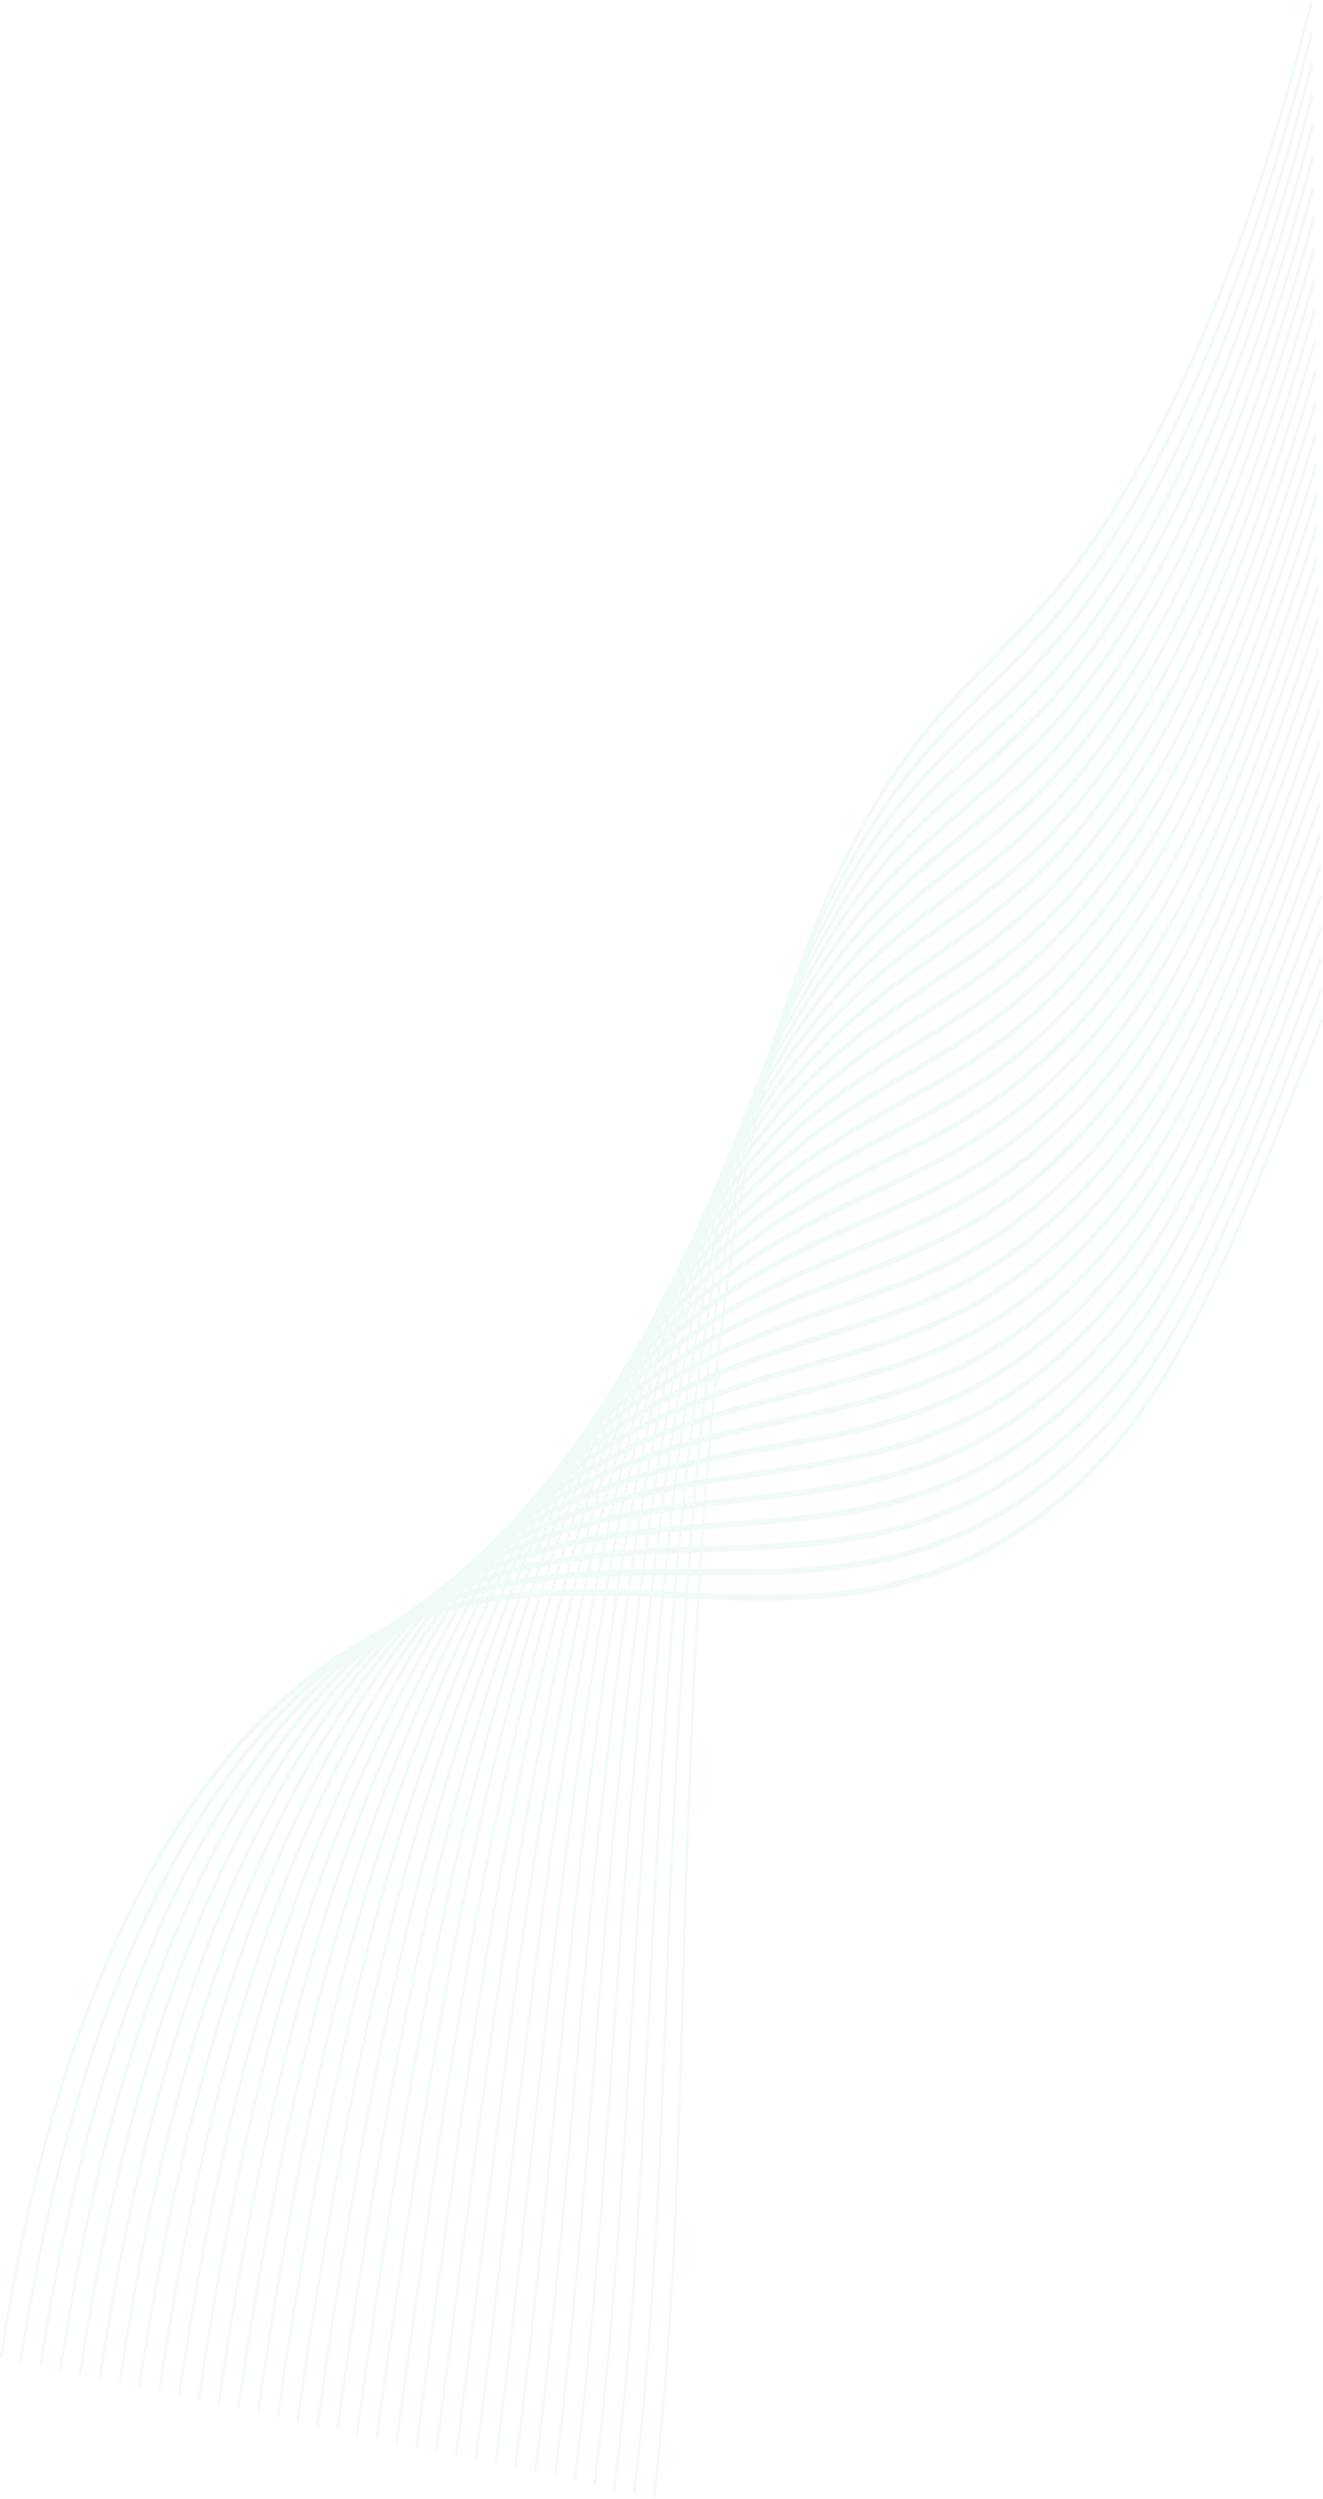 <svg width="358" height="676" viewBox="0 0 358 676" fill="none" xmlns="http://www.w3.org/2000/svg">
<g opacity="0.1">
<path d="M177.166 676C182.463 632.597 183.752 585.556 185.002 540.063C185.392 525.891 185.798 511.226 186.313 496.923C188.605 433.522 192.109 361.101 204.673 304.102C216.814 249.029 236.205 216.588 250.342 199.075C256.429 191.537 262.774 185.035 268.91 178.748C274.932 172.576 281.156 166.206 287.144 158.832C314.124 125.634 337.623 71.055 355.105 0.988L354.666 0C337.25 69.82 313.828 124.218 286.941 157.302C280.969 164.659 274.751 171.012 268.735 177.184C262.593 183.472 256.237 189.99 250.134 197.545C235.931 215.14 216.436 247.762 204.218 303.18C191.589 360.492 188.073 433.127 185.77 496.725C185.249 511.045 184.849 525.727 184.46 539.914C183.209 585.309 181.921 632.235 176.651 675.424L177.166 675.984V676Z" fill="#62C8A1"/>
<path d="M171.808 674.848C177.073 632.152 178.789 586.56 180.451 542.482C181.021 527.373 181.608 511.753 182.332 496.577C186.631 406.232 191.627 367.635 196.387 339.374C198.268 328.215 200.373 317.665 202.649 308.019C215.245 254.576 234.905 223.139 249.179 206.169C253.956 200.491 258.77 195.504 264.528 189.776L267.55 186.78C273.763 180.624 280.19 174.255 286.37 166.832C296.581 154.586 306.43 139.081 315.649 120.762C330.702 90.855 344.011 53.361 355.192 9.332L354.759 8.328C343.611 52.209 330.351 89.572 315.347 119.379C306.162 137.649 296.346 153.088 286.168 165.301C279.998 172.691 273.582 179.061 267.375 185.2L264.353 188.196C258.589 193.94 253.769 198.927 248.976 204.622C234.636 221.674 214.878 253.276 202.205 307.048C199.913 316.776 197.79 327.392 195.898 338.617C187.815 386.646 184.339 442.805 181.794 496.33C181.07 511.539 180.483 527.175 179.913 542.285C178.257 586.28 176.541 631.758 171.304 674.272L171.819 674.848H171.808Z" fill="url(#paint0_linear_148_1277)"/>
<path d="M166.456 673.712C171.66 631.922 173.766 587.926 175.806 545.395C176.585 529.2 177.385 512.46 178.345 496.232C181.438 444.088 185.485 389.361 194.067 342.386C196.058 331.54 198.262 321.286 200.62 311.92C210.952 270.92 227.337 236.8 248.011 213.247C253.309 207.206 258.793 201.857 263.52 197.314L266.103 194.845C272.535 188.689 279.187 182.32 285.587 174.831C295.935 162.75 305.899 147.393 315.21 129.222C330.219 99.974 343.699 62.43 355.275 17.677L354.842 16.673C343.304 61.294 329.868 98.706 314.909 127.856C305.63 145.961 295.699 161.252 285.384 173.3C279.001 180.756 272.354 187.126 265.933 193.282L263.35 195.75C258.617 200.31 253.117 205.659 247.814 211.716C227.047 235.384 210.573 269.686 200.182 310.933C197.807 320.364 195.586 330.684 193.585 341.596C184.964 388.785 180.906 443.66 177.802 495.952C176.842 512.197 176.036 528.953 175.263 545.165C173.229 587.614 171.123 631.511 165.941 673.136L166.456 673.712Z" fill="#62C8A1"/>
<path d="M161.104 672.56C166.215 631.889 168.671 589.687 171.051 548.868C172.071 531.389 173.124 513.3 174.363 495.886C177.994 445.027 182.617 391.583 191.753 345.398C193.847 334.865 196.151 324.923 198.596 315.821C209.279 276.138 225.966 243.12 246.849 220.341C252.119 214.58 257.482 209.543 262.521 204.869L264.638 202.91C271.295 196.755 278.183 190.385 284.813 182.83C295.298 170.897 305.377 155.705 314.777 137.699C329.742 109.076 343.397 71.516 355.362 26.022L354.929 25.002C342.996 70.347 329.385 107.792 314.475 136.316C305.109 154.273 295.057 169.399 284.61 181.299C277.997 188.821 271.12 195.191 264.468 201.347L262.351 203.305C257.306 207.98 251.938 213.033 246.657 218.81C225.681 241.688 208.912 274.887 198.163 314.801C195.701 323.952 193.381 333.976 191.27 344.576C182.096 390.958 177.456 444.549 173.815 495.557C172.576 513.004 171.523 531.109 170.503 548.605C168.128 589.342 165.677 631.478 160.583 672L161.098 672.577L161.104 672.56Z" fill="#62C8A1"/>
<path d="M155.752 671.408C160.731 632.136 163.489 591.909 166.16 552.983C167.459 533.989 168.809 514.337 170.377 495.524C174.336 448.335 179.694 393.937 189.433 348.411C191.632 338.189 194.034 328.544 196.568 319.722C207.76 280.812 224.283 249.753 245.681 227.418C250.912 221.937 256.155 217.197 261.518 212.407L263.185 210.91C270.062 204.77 277.18 198.417 284.029 190.813C294.646 179.044 304.846 164.017 314.338 146.142C329.254 118.145 343.084 80.535 355.45 34.334L355.022 33.297C342.695 79.35 328.909 116.845 314.047 144.727C304.588 162.536 294.421 177.514 283.837 189.249C277.004 196.82 269.897 203.174 263.026 209.313L261.359 210.811C255.99 215.617 250.742 220.374 245.5 225.855C224.009 248.289 207.404 279.495 196.151 318.636C193.601 327.507 191.182 337.218 188.967 347.505C179.184 393.246 173.804 447.792 169.839 495.112C168.266 513.958 166.922 533.627 165.617 552.638C162.952 591.481 160.199 631.659 155.236 670.799L155.746 671.391L155.752 671.408Z" fill="#62C8A1"/>
<path d="M150.394 670.272C155.198 632.712 158.197 594.691 161.093 557.921C162.804 536.178 164.421 515.637 166.39 495.195C170.832 449.24 176.771 396.241 187.119 351.439C189.422 341.531 191.923 332.182 194.544 323.639C206.082 286.079 222.901 256.09 244.524 234.529C249.711 229.344 255.053 224.686 260.52 219.979L261.639 219.008C268.773 212.868 276.149 206.515 283.256 198.828C294.015 187.208 304.325 172.345 313.91 154.635C328.771 127.247 342.783 89.588 355.543 42.712L355.121 41.675C342.399 88.419 328.437 125.963 313.625 153.236C304.072 170.897 293.796 185.71 283.075 197.281C275.984 204.935 268.614 211.288 261.491 217.427L260.372 218.382C254.893 223.106 249.547 227.764 244.354 232.965C222.643 254.625 205.748 284.762 194.144 322.536C191.506 331.128 188.989 340.543 186.669 350.501C176.277 395.501 170.322 448.664 165.864 494.75C163.895 515.226 162.277 535.783 160.561 557.559C157.671 594.279 154.677 632.251 149.884 669.696L150.394 670.289V670.272Z" fill="#62C8A1"/>
<path d="M145.041 669.12C149.62 633.667 152.774 598.147 155.823 563.797C157.95 539.816 159.963 517.168 162.403 494.849C167.339 449.948 173.853 398.167 184.799 354.451C187.163 345.003 189.762 335.951 192.52 327.54C204.404 291.33 221.508 262.427 243.361 241.606C248.483 236.718 253.5 232.504 259.522 227.5L260.059 227.056C267.457 220.917 275.107 214.58 282.477 206.828C293.373 195.372 303.803 180.657 313.471 163.095C328.492 135.921 342.283 99.282 355.625 51.04L355.203 49.987C341.899 98.081 328.157 134.604 313.186 161.68C303.546 179.176 293.154 193.841 282.29 205.264C274.937 213 267.292 219.337 259.905 225.459L259.368 225.904C253.341 230.908 248.318 235.121 243.185 240.026C221.245 260.929 204.064 289.98 192.12 326.371C189.345 334.832 186.735 343.934 184.355 353.447C173.365 397.344 166.823 449.306 161.877 494.322C159.431 516.69 157.418 539.371 155.291 563.369C152.247 597.67 149.094 633.156 144.531 668.511L145.041 669.103V669.12Z" fill="url(#paint1_linear_148_1277)"/>
<path d="M139.689 667.968C143.972 635.099 147.186 602.443 150.301 570.858C152.927 544.21 155.406 519.044 158.417 494.503C163.495 453.404 170.816 400.669 182.48 357.463C184.936 348.361 187.634 339.605 190.486 331.457C202.704 296.613 220.099 268.764 242.193 248.7C247.594 243.779 253.144 239.351 258.518 235.055C266.163 228.949 274.07 222.629 281.698 214.827C292.732 203.536 303.277 188.969 313.038 171.555C328.004 144.974 341.965 108.286 355.713 59.369L355.297 58.315C341.587 107.084 327.675 143.657 312.759 170.14C303.025 187.504 292.518 202.005 281.523 213.263C273.906 221.065 266.009 227.369 258.376 233.459C253.002 237.755 247.441 242.182 242.034 247.104C219.857 267.25 202.391 295.214 190.108 330.239C187.234 338.436 184.525 347.242 182.052 356.41C170.338 399.813 162.99 452.697 157.901 493.911C154.885 518.501 152.401 543.7 149.774 570.364C146.665 601.917 143.451 634.539 139.179 667.342L139.689 667.935V667.968Z" fill="#62C8A1"/>
<path d="M134.337 666.832C138.241 637.107 141.406 607.76 144.46 579.4C147.679 549.527 150.717 521.316 154.43 494.174C159.924 454.244 167.81 402.957 180.16 360.492C182.715 351.702 185.506 343.259 188.457 335.375C200.998 301.913 218.684 275.134 241.025 255.81C246.3 251.235 251.74 247.054 257.004 243.022L257.509 242.627C264.77 237.047 273.001 230.726 280.914 222.842C292.084 211.716 302.745 197.314 312.599 180.048C327.51 154.043 341.642 117.305 355.795 67.746L355.379 66.677C341.263 116.104 327.181 152.709 312.32 178.633C302.498 195.833 291.876 210.185 280.738 221.295C272.842 229.163 264.621 235.483 257.366 241.046L256.862 241.441C251.597 245.49 246.147 249.655 240.866 254.247C218.448 273.636 200.686 300.53 188.084 334.173C185.117 342.107 182.304 350.616 179.738 359.438C167.339 402.084 159.42 453.52 153.914 493.582C150.196 520.789 147.153 549.033 143.928 578.923C140.874 607.266 137.715 636.596 133.816 666.273L134.326 666.882L134.337 666.832Z" fill="#62C8A1"/>
<path d="M128.979 665.68C132.401 639.839 135.362 614.409 138.22 589.803C142.151 555.979 145.869 524.031 150.437 493.812C159.195 436.221 167.646 396.027 177.84 363.487C180.489 355.027 183.379 346.88 186.433 339.259C199.287 307.164 217.269 281.471 239.868 262.872C244.951 258.674 250.188 254.806 255.255 251.087L256.516 250.165C264.962 243.927 272.573 238.183 280.146 230.825C291.454 219.863 302.23 205.61 312.172 188.492C327.23 162.7 341.126 126.967 355.889 76.058L355.477 74.972C340.753 125.733 326.907 161.351 311.897 187.06C301.983 204.128 291.245 218.316 279.976 229.245C272.419 236.57 264.819 242.33 256.385 248.552L255.124 249.474C250.056 253.21 244.814 257.078 239.725 261.275C217.049 279.94 199.002 305.748 186.088 337.975C183.017 345.645 180.11 353.842 177.445 362.352C167.212 395.023 158.729 435.349 149.944 493.121C145.365 523.422 141.647 555.403 137.71 589.26C134.852 613.833 131.897 639.247 128.475 665.071L128.985 665.68H128.979Z" fill="#62C8A1"/>
<path d="M123.627 664.528C126.44 643.46 129.012 622.721 131.497 602.657C136.295 563.945 140.83 527.372 146.451 493.466C155.658 438.344 164.893 398.002 175.521 366.499C178.257 358.385 181.246 350.517 184.404 343.16C197.752 312.019 215.509 288.087 238.7 269.965C243.635 266.098 248.713 262.509 253.621 259.037L255.508 257.703C263.629 251.959 271.564 246.182 279.362 238.825C290.807 228.027 301.698 213.938 311.733 196.968C326.737 171.72 340.797 135.954 355.977 84.42L355.565 83.334C340.43 134.736 326.413 170.387 311.464 195.537C301.462 212.457 290.604 226.496 279.198 237.261C271.422 244.602 263.492 250.362 255.381 256.107L253.495 257.44C248.582 260.913 243.498 264.501 238.557 268.369C215.295 286.54 197.467 310.587 184.064 341.86C180.889 349.266 177.89 357.167 175.131 365.331C164.46 396.949 155.192 437.439 145.957 492.726C140.32 526.714 135.779 563.32 130.976 602.081C128.491 622.129 125.925 642.851 123.112 663.902L123.622 664.511L123.627 664.528Z" fill="#62C8A1"/>
<path d="M118.275 663.392C120.31 648.266 122.256 633.305 124.143 618.837C129.994 573.903 135.516 531.471 142.47 493.137C152.225 439.694 161.992 400.422 173.207 369.528C176.042 361.726 179.129 354.171 182.381 347.077C196.019 317.352 214.066 294.457 237.543 277.059C242.281 273.537 247.156 270.245 251.866 267.052L254.515 265.258C262.291 259.975 270.55 254.214 278.589 246.824C290.176 236.191 301.182 222.266 311.305 205.429C326.457 180.378 340.26 145.632 356.07 92.748L355.664 91.645C339.898 144.381 326.139 179.028 311.042 203.98C300.952 220.752 289.979 234.627 278.435 245.244C270.413 252.617 262.165 258.378 254.4 263.645L251.751 265.439C247.035 268.632 242.16 271.924 237.417 275.446C213.869 292.893 195.761 315.887 182.063 345.728C178.795 352.855 175.691 360.459 172.839 368.293C161.575 399.303 151.776 438.706 141.993 492.314C135.023 530.747 129.495 573.228 123.638 618.211C121.757 632.679 119.811 647.641 117.776 662.75L118.286 663.376L118.275 663.392Z" fill="#62C8A1"/>
<path d="M112.923 662.24C113.965 654.57 114.985 646.982 115.994 639.477C123.123 586.527 129.851 536.507 138.477 492.775C148.617 441.685 159.217 402.348 170.881 372.54C173.804 365.067 176.99 357.809 180.346 350.978C194.264 322.685 212.591 300.827 236.369 284.153C240.871 280.977 245.5 277.998 249.969 275.101L253.506 272.813C260.92 267.99 269.524 262.23 277.805 254.839C289.524 244.371 300.65 230.611 310.861 213.922C330.197 182.501 345.217 137.139 356.146 101.109L355.741 100.007C344.844 135.921 329.868 181.168 310.598 212.473C300.414 229.113 289.332 242.824 277.646 253.259C269.387 260.633 260.794 266.394 253.385 271.216L249.848 273.504C245.373 276.401 240.745 279.38 236.237 282.557C212.394 299.279 194.006 321.22 180.028 349.628C176.656 356.492 173.453 363.784 170.514 371.305C158.8 401.245 148.162 440.714 137.989 491.969C129.341 535.816 122.602 585.885 115.467 638.901C114.458 646.406 113.438 653.994 112.396 661.648L112.906 662.273L112.923 662.24Z" fill="#62C8A1"/>
<path d="M107.565 661.088C115.511 602.937 123.726 542.811 134.485 492.429C145.129 442.936 156.272 404.701 168.562 375.552C171.578 368.392 174.857 361.446 178.317 354.879C192.498 328.017 211.105 307.196 235.206 291.231C239.489 288.383 243.882 285.668 248.137 283.051C249.59 282.162 251.049 281.257 252.508 280.351C261.699 274.623 269.387 269.455 277.032 262.822C288.893 252.519 300.129 238.907 310.433 222.365C329.583 191.8 344.334 148.117 356.24 109.438L355.839 108.319C343.967 146.899 329.254 190.467 310.176 220.917C299.905 237.409 288.707 250.971 276.878 261.242C269.25 267.859 261.578 273.027 252.398 278.738C250.94 279.644 249.486 280.532 248.028 281.438C243.778 284.055 239.38 286.77 235.091 289.618C210.93 305.616 192.263 326.503 178.027 353.48C174.55 360.08 171.254 367.059 168.222 374.252C155.889 403.516 144.702 441.883 134.025 491.541C123.232 542.054 115.012 602.246 107.055 660.462L107.565 661.088Z" fill="#62C8A1"/>
<path d="M102.213 659.936C111.475 592.634 119.832 538.318 130.498 492.067C141.625 444.121 153.316 406.989 166.242 378.547C169.351 371.7 172.729 365.051 176.293 358.763C190.913 332.988 209.268 313.78 234.049 298.308C238.063 295.79 242.176 293.387 246.152 291.05C247.934 289.996 249.722 288.96 251.509 287.89C259.45 283.166 267.939 277.833 276.258 270.805C288.257 260.682 299.608 247.219 310 230.809C329.067 200.886 344.12 156.857 356.327 117.75L355.927 116.631C343.747 155.639 328.738 199.553 309.742 229.36C299.383 245.721 288.065 259.119 276.104 269.225C267.807 276.236 259.329 281.553 251.4 286.277C249.612 287.33 247.824 288.383 246.042 289.437C242.061 291.774 237.948 294.177 233.934 296.695C209.092 312.2 190.688 331.474 176.014 357.348C172.438 363.652 169.044 370.351 165.918 377.214C152.943 405.771 141.213 443.035 130.048 491.129C119.349 537.495 110.981 591.893 101.703 659.31L102.207 659.936H102.213Z" fill="#62C8A1"/>
<path d="M96.86 658.8C107.34 583.186 116.207 533.232 126.511 491.738C138.11 445.306 150.349 409.277 163.922 381.576C167.124 375.042 170.601 368.688 174.264 362.681C189.109 338.37 207.738 320.166 232.881 305.419C236.615 303.213 240.443 301.09 244.139 299.033C246.256 297.848 248.378 296.679 250.5 295.461C258.424 290.968 266.935 285.832 275.468 278.837C287.604 268.879 299.076 255.58 309.556 239.318C328.497 210.103 343.265 167.654 356.404 126.128L356.009 124.992C342.903 166.404 328.173 208.737 309.303 237.853C298.857 254.066 287.423 267.316 275.32 277.24C266.804 284.219 258.309 289.355 250.391 293.831C248.268 295.033 246.146 296.218 244.029 297.403C240.328 299.461 236.5 301.6 232.766 303.806C207.562 318.586 188.884 336.84 173.99 361.249C170.31 367.273 166.817 373.659 163.604 380.226C149.977 408.026 137.698 444.187 126.062 490.767C115.73 532.376 106.841 582.445 96.345 658.175L96.849 658.8H96.86Z" fill="#62C8A1"/>
<path d="M91.509 657.648C101.49 586.149 111.344 533.314 122.525 491.376C134.42 447.035 147.565 411.104 161.609 384.572C164.893 378.366 168.474 372.309 172.242 366.565C187.278 343.72 206.181 326.536 231.725 312.496C235.163 310.587 238.678 308.744 242.073 306.95C244.546 305.649 247.03 304.333 249.509 302.999C257.054 298.917 265.944 293.799 274.701 286.82C286.98 277.027 298.561 263.892 309.134 247.762C327.993 219.156 343.046 176.394 356.503 134.456L356.109 133.32C333.395 204.128 319.987 229.459 308.882 246.297C298.348 262.378 286.799 275.479 274.559 285.223C265.823 292.186 256.945 297.288 249.41 301.37C246.931 302.703 244.453 304.02 241.979 305.32C238.579 307.114 235.064 308.958 231.626 310.867C206.027 324.94 187.081 342.172 171.995 365.1C168.211 370.861 164.619 376.934 161.318 383.173C147.225 409.804 134.03 445.866 122.103 490.339C110.889 532.393 101.012 585.359 91.01 657.006L91.514 657.648H91.509Z" fill="#62C8A1"/>
<path d="M86.151 656.512C95.983 586.544 106.276 533.956 118.533 491.047C130.866 448.104 144.581 413.293 159.283 387.6C162.661 381.691 166.335 375.947 170.206 370.499C185.611 348.838 204.223 333.153 230.556 319.607C233.649 318.01 236.753 316.463 239.862 314.916C242.741 313.484 245.62 312.052 248.504 310.571C256.039 306.686 264.95 301.781 273.922 294.852C286.337 285.24 298.04 272.253 308.695 256.271C326.429 229.821 340.665 191.8 356.585 142.834L356.19 141.682C340.309 190.516 326.111 228.455 308.448 254.79C297.826 270.723 286.162 283.676 273.779 293.255C264.83 300.185 255.935 305.073 248.406 308.958C245.527 310.439 242.642 311.871 239.769 313.303C236.654 314.85 233.55 316.397 230.457 317.994C204.075 331.556 185.419 347.291 169.971 369.017C166.088 374.482 162.398 380.259 159.003 386.201C144.246 411.993 130.487 446.919 118.11 490.01C105.816 533.067 95.495 585.77 85.641 655.92L86.145 656.561L86.151 656.512Z" fill="#62C8A1"/>
<path d="M80.798 655.36C90.406 587.449 101.445 533.594 114.546 490.685C127.318 449.076 141.586 415.4 156.969 390.596C160.484 384.917 164.152 379.617 168.183 374.383C188.084 348.559 211.352 335.325 229.399 326.684C232.124 325.367 234.861 324.084 237.603 322.816C240.898 321.269 244.205 319.738 247.512 318.109C254.608 314.636 263.93 309.764 273.149 302.835C285.701 293.404 297.519 280.565 308.267 264.715C327.899 235.928 342.947 192.837 356.684 151.146L356.294 149.994C342.596 191.57 327.581 234.562 308.026 263.234C297.31 279.035 285.531 291.823 273.017 301.238C263.815 308.151 254.504 313.023 247.424 316.479C244.117 318.092 240.816 319.64 237.52 321.17C234.778 322.454 232.042 323.738 229.316 325.038C211.236 333.696 187.93 346.962 167.969 372.853C163.922 378.103 160.242 383.436 156.711 389.131C141.279 414.034 126.956 447.825 114.145 489.565C101.006 532.607 89.934 586.626 80.299 654.718L80.804 655.36H80.798Z" fill="#62C8A1"/>
<path d="M75.447 654.208C84.999 587.136 96.483 533.528 110.554 490.323C123.754 450.014 138.587 417.474 154.644 393.591C158.252 388.226 162.014 383.222 166.155 378.268C186.033 354.533 208.692 342.452 228.231 333.762C230.551 332.725 232.882 331.704 235.212 330.684C238.914 329.071 242.736 327.392 246.509 325.647C257.049 320.759 265.028 316.183 272.371 310.817C285.066 301.551 296.993 288.894 307.834 273.159C327.379 244.964 342.728 201.544 356.772 159.474L356.383 158.306C342.371 200.277 327.066 243.598 307.593 271.677C296.79 287.347 284.896 299.971 272.239 309.204C264.913 314.554 256.95 319.113 246.421 324.001C242.654 325.746 238.832 327.425 235.13 329.038C232.799 330.058 230.469 331.079 228.149 332.116C208.577 340.806 185.88 352.92 165.946 376.721C161.795 381.691 158.017 386.728 154.397 392.094C138.286 416.058 123.403 448.714 110.159 489.154C96.038 532.491 84.517 586.264 74.937 653.55L75.441 654.191L75.447 654.208Z" fill="#62C8A1"/>
<path d="M70.094 653.056C79.625 586.577 91.558 533.232 106.567 489.961C120.194 450.903 135.587 419.482 152.324 396.587C156.014 391.534 159.875 386.81 164.125 382.152C184.031 360.344 207.112 349.036 227.068 340.839C228.949 340.066 230.835 339.292 232.727 338.518C236.911 336.807 241.238 335.046 245.505 333.186C256.045 328.561 264.089 324.117 271.591 318.817C284.423 309.731 296.471 297.222 307.395 281.635C326.868 254 341.905 212.029 356.854 167.819L356.47 166.65C341.554 210.761 326.561 252.634 307.159 280.154C296.268 295.691 284.259 308.167 271.465 317.22C263.98 322.52 255.946 326.948 245.428 331.573C241.167 333.449 236.84 335.21 232.656 336.905C230.77 337.679 228.883 338.436 226.997 339.226C207.014 347.423 183.899 358.763 163.938 380.621C159.677 385.296 155.806 390.036 152.099 395.106C135.307 418.083 119.859 449.602 106.188 488.792C91.124 532.212 79.153 585.737 69.589 652.414L70.094 653.056Z" fill="#62C8A1"/>
<path d="M64.737 651.92C74.136 586.791 86.864 532.179 102.575 489.631C116.625 451.758 132.583 421.473 150.005 399.615C153.799 394.859 157.753 390.431 162.096 386.069C181.893 366.252 204.464 356.031 225.906 347.95L230.068 346.37C234.795 344.592 239.687 342.749 244.502 340.74C254.899 336.428 263.256 332.001 270.813 326.816C283.788 317.911 295.945 305.551 306.962 290.095C326.381 263.003 341.083 222.464 356.942 176.164L356.558 174.979C340.737 221.18 326.068 261.621 306.727 288.614C295.748 304.02 283.623 316.331 270.687 325.219C263.147 330.388 254.806 334.815 244.425 339.111C239.61 341.103 234.724 342.946 229.997 344.724L225.835 346.304C204.366 354.402 181.767 364.639 161.921 384.489C157.567 388.851 153.596 393.295 149.791 398.068C132.308 420.008 116.301 450.392 102.208 488.38C86.436 531.092 73.664 585.885 64.232 651.245L64.737 651.904V651.92Z" fill="#62C8A1"/>
<path d="M59.384 650.768C68.795 585.935 81.989 531.586 98.588 489.269C113.06 452.549 129.577 423.383 147.685 402.611C151.567 398.151 155.62 394.019 160.067 389.954C180.681 371.19 203.318 362.401 224.738 355.027L227.359 354.122C232.646 352.295 238.113 350.402 243.498 348.295C253.906 344.23 262.335 339.95 270.029 334.815C283.141 326.092 295.419 313.895 306.518 298.572C325.849 272.039 340.825 231.204 357.019 184.509L356.64 183.324C340.485 229.92 325.541 270.64 306.293 297.074C295.227 312.348 282.982 324.512 269.914 333.219C262.236 338.337 253.819 342.6 243.432 346.666C238.047 348.773 232.585 350.665 227.299 352.492L224.678 353.398C203.236 360.788 180.566 369.577 159.908 388.39C155.45 392.456 151.386 396.603 147.487 401.08C129.32 421.918 112.747 451.182 98.232 488.018C81.567 530.516 68.329 585.046 58.885 650.126L59.39 650.784L59.384 650.768Z" fill="#62C8A1"/>
<path d="M54.032 649.616C63.475 584.964 77.124 530.895 94.596 488.907C109.49 453.273 126.567 425.243 145.365 405.607C149.341 401.442 153.487 397.607 158.044 393.855C178.372 377.116 200.642 369.297 223.581 362.121L224.54 361.825C230.425 359.965 236.506 358.056 242.505 355.85C252.914 352.032 261.414 347.884 269.261 342.831C282.51 334.288 294.903 322.24 306.096 307.048C326.907 278.936 342.958 233.195 357.117 192.854L356.739 191.669C342.612 231.928 326.594 277.553 305.871 305.55C294.711 320.693 282.356 332.692 269.146 341.218C261.315 346.271 252.831 350.402 242.44 354.221C236.446 356.41 230.364 358.335 224.486 360.179L223.526 360.475C200.565 367.651 178.268 375.486 157.901 392.258C153.339 396.027 149.176 399.879 145.19 404.043C126.336 423.745 109.199 451.874 94.261 487.623C76.719 529.776 63.015 584.058 53.539 648.957L54.043 649.616H54.032Z" fill="#62C8A1"/>
<path d="M48.68 648.48C58.167 583.927 72.271 530.121 90.609 488.561C105.925 453.98 123.567 427.086 143.045 408.619C147.109 404.767 151.353 401.212 156.014 397.755C177.522 381.839 201.371 375.124 222.418 369.215C229.218 367.289 235.349 365.512 241.502 363.405C251.915 359.817 260.487 355.834 268.482 350.83C281.868 342.469 294.377 330.585 305.662 315.525C326.38 287.988 342.053 243.877 357.205 201.215L356.832 200.013C341.713 242.577 326.073 286.589 305.437 314.027C294.19 329.038 281.72 340.889 268.372 349.233C260.393 354.221 251.839 358.204 241.441 361.775C235.294 363.899 229.163 365.66 222.369 367.586C201.305 373.511 177.434 380.21 155.888 396.159C151.216 399.615 146.966 403.187 142.886 407.055C123.347 425.588 105.651 452.565 90.285 487.261C71.871 528.986 57.706 583.021 48.186 647.838L48.685 648.496L48.68 648.48Z" fill="#62C8A1"/>
<path d="M43.328 647.328C52.864 582.791 67.429 529.249 86.622 488.199C102.147 455.1 120.858 428.617 140.731 411.614C144.888 408.059 149.226 404.8 153.991 401.64C174.78 387.913 197.566 382.218 219.605 376.704L221.256 376.293C227.09 374.828 233.868 373.067 240.504 370.943C250.791 367.635 259.686 363.668 267.704 358.829C281.232 350.649 293.856 338.914 305.224 323.985C325.854 297.008 341.121 254.527 357.287 209.543L356.914 208.342C340.781 253.226 325.547 295.609 304.999 322.487C293.664 337.383 281.079 349.069 267.588 357.233C259.587 362.072 250.704 366.022 240.438 369.33C233.808 371.454 227.03 373.198 221.201 374.68L219.55 375.091C197.494 380.605 174.687 386.316 153.865 400.06C149.089 403.22 144.74 406.495 140.572 410.051C120.639 427.119 101.867 453.684 86.299 486.883C67.029 528.113 52.398 581.886 42.823 646.686L43.322 647.361L43.328 647.328Z" fill="#62C8A1"/>
<path d="M37.97 646.176C47.567 581.606 62.593 528.327 82.63 487.821C98.704 455.429 117.469 430.789 138.412 414.593C142.75 411.285 147.312 408.24 151.962 405.524C171.995 393.838 193.694 389.114 214.681 384.555L220.093 383.37C226.241 382.004 232.843 380.473 239.506 378.482C249.799 375.404 258.771 371.585 266.931 366.812C280.596 358.813 293.335 347.242 304.796 332.429C325.339 305.978 340.683 263.793 356.926 219.123L357.386 217.855L357.013 216.637L356.553 217.905C340.343 262.477 325.032 304.579 304.577 330.914C293.154 345.678 280.448 357.216 266.826 365.183C258.683 369.956 249.728 373.758 239.451 376.836C232.799 378.827 226.197 380.358 220.055 381.724L214.642 382.909C193.639 387.485 171.924 392.209 151.858 403.895C147.197 406.627 142.624 409.672 138.275 412.997C117.277 429.242 98.451 453.964 82.323 486.455C62.203 527.126 47.112 580.635 37.471 645.501L37.97 646.176Z" fill="#62C8A1"/>
<path d="M32.618 645.024C42.28 580.355 57.767 527.356 78.638 487.459C95.155 455.972 114.486 432.468 136.086 417.589C140.512 414.593 145.168 411.828 149.928 409.409C169.203 399.599 189.855 395.813 209.822 392.143C212.854 391.583 215.887 391.024 218.919 390.448C224.316 389.411 231.423 387.979 238.491 386.02C248.795 383.173 257.838 379.502 266.141 374.795C279.949 366.977 292.803 355.57 304.346 340.889C324.812 314.949 340.106 273.373 356.295 229.344L357.452 226.2L357.084 224.982L355.927 228.126C339.772 272.056 324.516 313.55 304.133 339.374C292.622 354.007 279.801 365.38 266.036 373.182C257.756 377.873 248.724 381.527 238.442 384.374C231.379 386.333 224.277 387.765 218.887 388.802C215.854 389.378 212.816 389.937 209.789 390.497C189.806 394.167 169.143 397.953 149.834 407.779C145.063 410.215 140.397 412.98 135.96 415.976C114.299 430.904 94.914 454.491 78.336 486.076C57.372 526.138 41.82 579.4 32.108 644.349L32.607 645.024H32.618Z" fill="#62C8A1"/>
<path d="M27.266 643.888C37.005 579.104 52.946 526.352 74.651 487.113C91.624 456.499 111.514 434.131 133.772 420.601C138.286 417.902 143.046 415.449 147.91 413.31C166.439 405.195 186.077 402.298 205.073 399.484C209.301 398.858 213.534 398.233 217.773 397.558C225.698 396.274 231.785 395.04 237.51 393.591C247.841 390.958 256.955 387.436 265.384 382.827C279.329 375.19 292.299 363.948 303.935 349.382C324.346 323.919 339.596 282.902 355.741 239.466L357.567 234.561L357.199 233.344L355.373 238.248C339.262 281.586 324.05 322.52 303.721 347.867C292.123 362.384 279.187 373.593 265.28 381.214C256.873 385.822 247.77 389.328 237.46 391.962C231.741 393.41 225.659 394.645 217.741 395.928C213.507 396.603 209.274 397.229 205.046 397.854C186.039 400.669 166.385 403.566 147.833 411.697C142.958 413.836 138.192 416.289 133.668 419.004C111.349 432.567 91.399 455.017 74.372 485.73C52.568 525.151 36.55 578.133 26.767 643.246L27.266 643.921V643.888Z" fill="#62C8A1"/>
<path d="M21.913 642.736C31.729 577.787 48.132 525.299 70.665 486.751C87.851 457.404 108.87 435.563 131.453 423.597C136.043 421.194 140.901 419.037 145.881 417.194C163.67 410.627 182.353 408.553 200.417 406.545C205.72 405.952 211.204 405.343 216.605 404.636C224.348 403.599 230.666 402.496 236.501 401.13C246.843 398.71 256.034 395.336 264.594 390.81C278.677 383.37 291.761 372.277 303.491 357.842C323.858 332.824 339.075 292.317 355.187 249.441L357.644 242.906L357.282 241.672L354.825 248.206C338.752 291.001 323.567 331.425 303.288 356.327C291.596 370.713 278.55 381.774 264.506 389.197C255.963 393.723 246.788 397.081 236.462 399.5C230.633 400.866 224.316 401.969 216.583 403.006C211.187 403.714 205.703 404.323 200.401 404.915C182.326 406.923 163.632 408.997 145.815 415.581C140.824 417.424 135.96 419.581 131.359 421.984C108.717 433.982 87.637 455.89 70.396 485.335C47.759 524.064 31.28 576.8 21.414 642.077L21.913 642.752V642.736Z" fill="#62C8A1"/>
<path d="M16.555 641.584C26.454 576.421 43.316 524.212 66.672 486.372C84.319 457.832 105.92 437.159 129.133 426.576C133.799 424.469 138.751 422.626 143.851 421.078C160.922 415.91 178.69 414.61 195.876 413.342C202.287 412.882 208.911 412.388 215.437 411.713C223.131 410.906 229.508 409.935 235.497 408.668C245.861 406.463 255.123 403.236 263.815 398.809C278.035 391.55 291.24 380.605 303.052 366.302C323.391 341.712 338.582 301.666 354.666 259.283L357.726 251.235L357.364 250L354.304 258.049C338.258 300.349 323.095 340.296 302.844 364.771C291.064 379.041 277.903 389.937 263.717 397.179C255.041 401.607 245.795 404.833 235.453 407.022C229.47 408.289 223.103 409.261 215.415 410.067C208.889 410.742 202.265 411.236 195.86 411.697C178.663 412.947 160.884 414.264 143.791 419.432C138.685 420.98 133.723 422.839 129.045 424.946C105.772 435.563 84.111 456.301 66.409 484.924C42.944 522.928 26.004 575.401 16.051 640.892L16.55 641.567L16.555 641.584Z" fill="#62C8A1"/>
<path d="M11.203 640.431C21.189 575.039 38.507 523.093 62.685 486.01C80.798 458.26 102.975 438.739 126.813 429.571C131.628 427.728 136.541 426.23 141.822 424.963C158.181 421.045 175.082 420.469 191.429 419.91C198.914 419.646 206.652 419.383 214.274 418.807C221.837 418.231 228.45 417.375 234.499 416.223C244.88 414.231 254.213 411.153 263.042 406.808C277.607 399.632 290.554 389.164 302.624 374.778C322.947 350.583 338.121 310.982 354.183 269.06C355.39 265.917 356.601 262.756 357.819 259.58L357.462 258.329C356.245 261.489 355.033 264.666 353.827 267.809C337.797 309.649 322.657 349.151 302.421 373.248C290.39 387.584 277.475 398.035 262.954 405.195C254.147 409.54 244.83 412.602 234.466 414.593C228.428 415.745 221.82 416.585 214.264 417.177C206.646 417.754 198.909 418.033 191.423 418.28C175.071 418.84 158.164 419.432 141.784 423.35C136.492 424.617 131.573 426.131 126.747 427.958C102.849 437.143 80.606 456.729 62.439 484.562C38.151 521.809 20.745 574.035 10.71 639.757L11.209 640.448L11.203 640.431Z" fill="#62C8A1"/>
<path d="M5.851 639.296C15.925 573.656 33.709 521.957 58.699 485.665C77.289 458.671 100.041 440.319 124.499 432.583C129.396 431.036 134.403 429.835 139.799 428.864C155.483 426.082 171.567 426.164 187.124 426.23C195.641 426.279 204.448 426.312 213.112 425.884C220.641 425.506 227.31 424.815 233.496 423.761C243.893 421.984 253.303 419.054 262.258 414.791C276.96 407.812 290.023 397.476 302.186 383.222C322.498 359.405 337.661 320.216 353.712 278.705C355.099 275.117 356.492 271.513 357.901 267.892L357.545 266.641C356.141 270.262 354.743 273.866 353.355 277.454C337.337 318.866 322.213 357.973 301.983 381.691C289.858 395.912 276.834 406.199 262.17 413.161C253.232 417.408 243.838 420.338 233.463 422.115C227.282 423.169 220.62 423.86 213.101 424.239C204.442 424.666 195.635 424.617 187.119 424.584C171.556 424.502 155.461 424.436 139.761 427.218C134.354 428.172 129.341 429.39 124.433 430.937C99.915 438.69 77.097 457.091 58.452 484.167C33.342 520.641 15.476 572.603 5.347 638.605L5.846 639.296H5.851Z" fill="#62C8A1"/>
<path d="M0.499 638.144C10.238 575.006 27.419 525.085 51.559 489.763C71.251 460.959 95.671 442.212 122.185 435.563C142.371 430.51 162.985 431.431 182.924 432.32C199.183 433.044 215.997 433.801 232.503 431.316C259.544 427.234 282.197 414.281 301.758 391.698C322.07 368.244 337.227 329.416 353.278 288.318C354.841 284.318 356.415 280.285 358 276.253L357.644 275.002C356.059 279.035 354.485 283.067 352.922 287.067C336.909 328.083 321.79 366.812 301.561 390.168C282.055 412.684 259.456 425.605 232.475 429.67C215.986 432.155 199.183 431.398 182.929 430.674C162.979 429.785 142.354 428.847 122.136 433.917C95.561 440.583 71.07 459.379 51.318 488.282C27.063 523.768 9.794 573.952 0 637.452L0.499 638.144Z" fill="url(#paint2_linear_148_1277)"/>
</g>
<defs>
<linearGradient id="paint0_linear_148_1277" x1="355.187" y1="341.596" x2="171.298" y2="341.596" gradientUnits="userSpaceOnUse">
<stop stop-color="#62C8A1"/>
<stop offset="0.58" stop-color="#62C8A1"/>
<stop offset="0.63" stop-color="#62C8A1"/>
<stop offset="0.71" stop-color="#62C8A1"/>
<stop offset="0.78" stop-color="#62C8A1"/>
<stop offset="0.85" stop-color="#62C8A1"/>
<stop offset="0.89" stop-color="#62C8A1"/>
<stop offset="1" stop-color="#62C8A1"/>
</linearGradient>
<linearGradient id="paint1_linear_148_1277" x1="355.625" y1="359.553" x2="144.531" y2="359.553" gradientUnits="userSpaceOnUse">
<stop stop-color="#62C8A1"/>
<stop offset="0.58" stop-color="#62C8A1"/>
<stop offset="0.63" stop-color="#62C8A1"/>
<stop offset="0.71" stop-color="#62C8A1"/>
<stop offset="0.78" stop-color="#62C8A1"/>
<stop offset="0.85" stop-color="#62C8A1"/>
<stop offset="0.89" stop-color="#62C8A1"/>
<stop offset="1" stop-color="#62C8A1"/>
</linearGradient>
<linearGradient id="paint2_linear_148_1277" x1="357.995" y1="456.565" x2="-2.12535e-05" y2="456.565" gradientUnits="userSpaceOnUse">
<stop stop-color="#62C8A1"/>
<stop offset="0.58" stop-color="#62C8A1"/>
<stop offset="0.63" stop-color="#62C8A1"/>
<stop offset="0.71" stop-color="#62C8A1"/>
<stop offset="0.78" stop-color="#62C8A1"/>
<stop offset="0.85" stop-color="#62C8A1"/>
<stop offset="0.89" stop-color="#62C8A1"/>
<stop offset="1" stop-color="#62C8A1"/>
</linearGradient>
</defs>
</svg>
